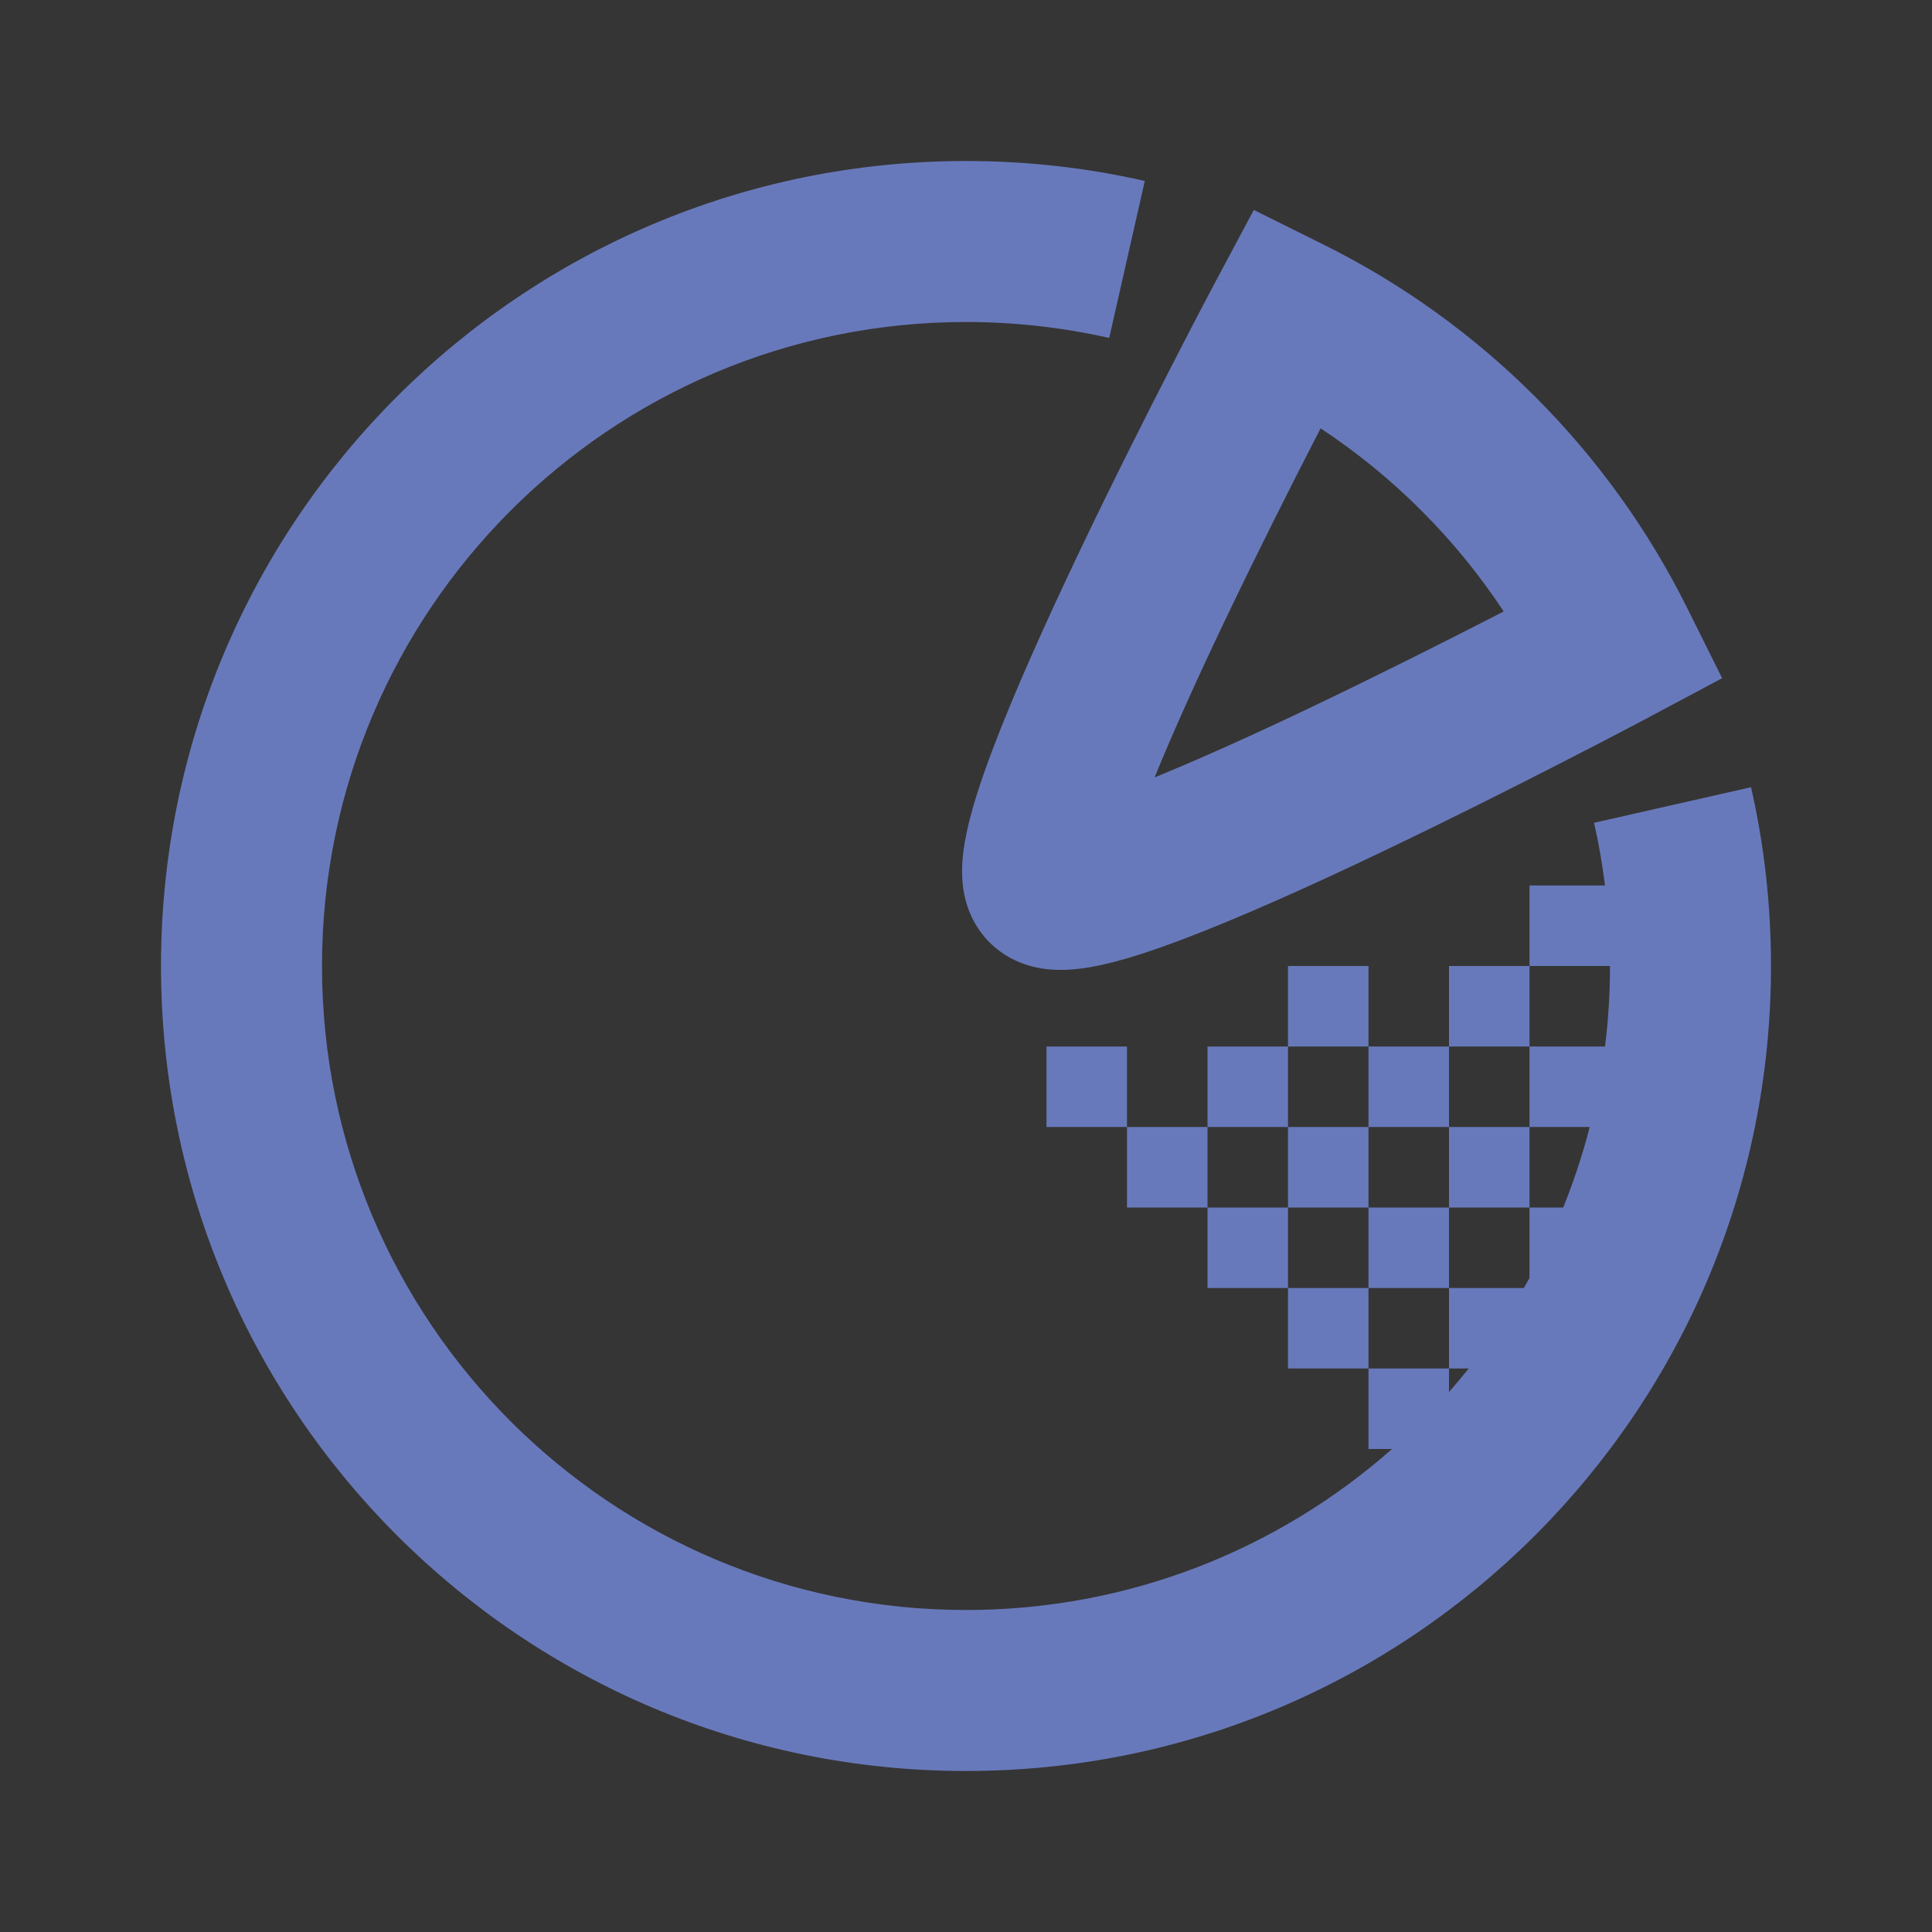 <svg width="24" height="24" viewBox="0 0 24 24" fill="none" xmlns="http://www.w3.org/2000/svg">
<rect x="0" y="0" width="24" height="24" fill="#333333" stroke="none"/>
<rect width="24" height="24" fill="white" fill-opacity="0.01"/>
<path fill-rule="evenodd" clip-rule="evenodd" d="M12 4C7.582 4 4 7.582 4 12C4 16.418 7.582 20 12 20C14.029 20 15.881 19.245 17.292 18H17V17H18V17.292C18.084 17.196 18.166 17.099 18.245 17H18V16H18.93C18.954 15.959 18.977 15.918 19 15.876V15H19.419C19.549 14.677 19.66 14.343 19.748 14H19V13H19.938C19.979 12.672 20 12.339 20 12H19V11H19.938C19.905 10.736 19.86 10.476 19.802 10.221L21.752 9.779C21.915 10.494 22 11.238 22 12C22 17.523 17.523 22 12 22C6.477 22 2 17.523 2 12C2 6.477 6.477 2 12 2C12.762 2 13.506 2.085 14.221 2.248L13.779 4.198C13.208 4.069 12.612 4 12 4ZM18 13V12H19V13H18ZM18 14V13H17V12H16V13H15V14H14V13H13V14H14V15H15V16H16V17H17V16H18V15H19V14H18ZM17 14V13H16V14H15V15H16V16H17V15H18V14H17ZM17 14V15H16V14H17ZM16.445 3.04L15.575 2.608L15.118 3.465L16 3.936C15.118 3.465 15.118 3.465 15.117 3.466L15.117 3.467L15.115 3.47L15.107 3.485L15.077 3.542L14.965 3.754C14.869 3.936 14.733 4.197 14.572 4.512C14.249 5.14 13.822 5.986 13.41 6.85C13.001 7.708 12.595 8.607 12.322 9.333C12.187 9.691 12.07 10.045 12.007 10.347C11.976 10.494 11.947 10.676 11.952 10.863C11.955 11.004 11.979 11.394 12.293 11.707C12.606 12.021 12.996 12.045 13.138 12.048C13.324 12.053 13.506 12.024 13.653 11.993C13.955 11.93 14.309 11.813 14.667 11.678C15.393 11.405 16.292 11 17.15 10.59C18.014 10.178 18.86 9.751 19.488 9.428C19.803 9.267 20.064 9.131 20.246 9.035C20.337 8.987 20.409 8.949 20.459 8.923L20.515 8.893L20.53 8.885L20.533 8.883L20.535 8.883C20.535 8.882 20.535 8.882 20.065 8L20.535 8.882L21.393 8.425L20.96 7.555C19.989 5.601 18.399 4.011 16.445 3.04ZM16.351 5.426L16.405 5.321C17.308 5.917 18.083 6.692 18.679 7.595L18.574 7.65C17.956 7.967 17.129 8.384 16.289 8.785C15.602 9.113 14.92 9.422 14.343 9.657C14.578 9.08 14.887 8.398 15.215 7.711C15.616 6.871 16.033 6.044 16.351 5.426Z" fill="#6879BB"/>
</svg>
